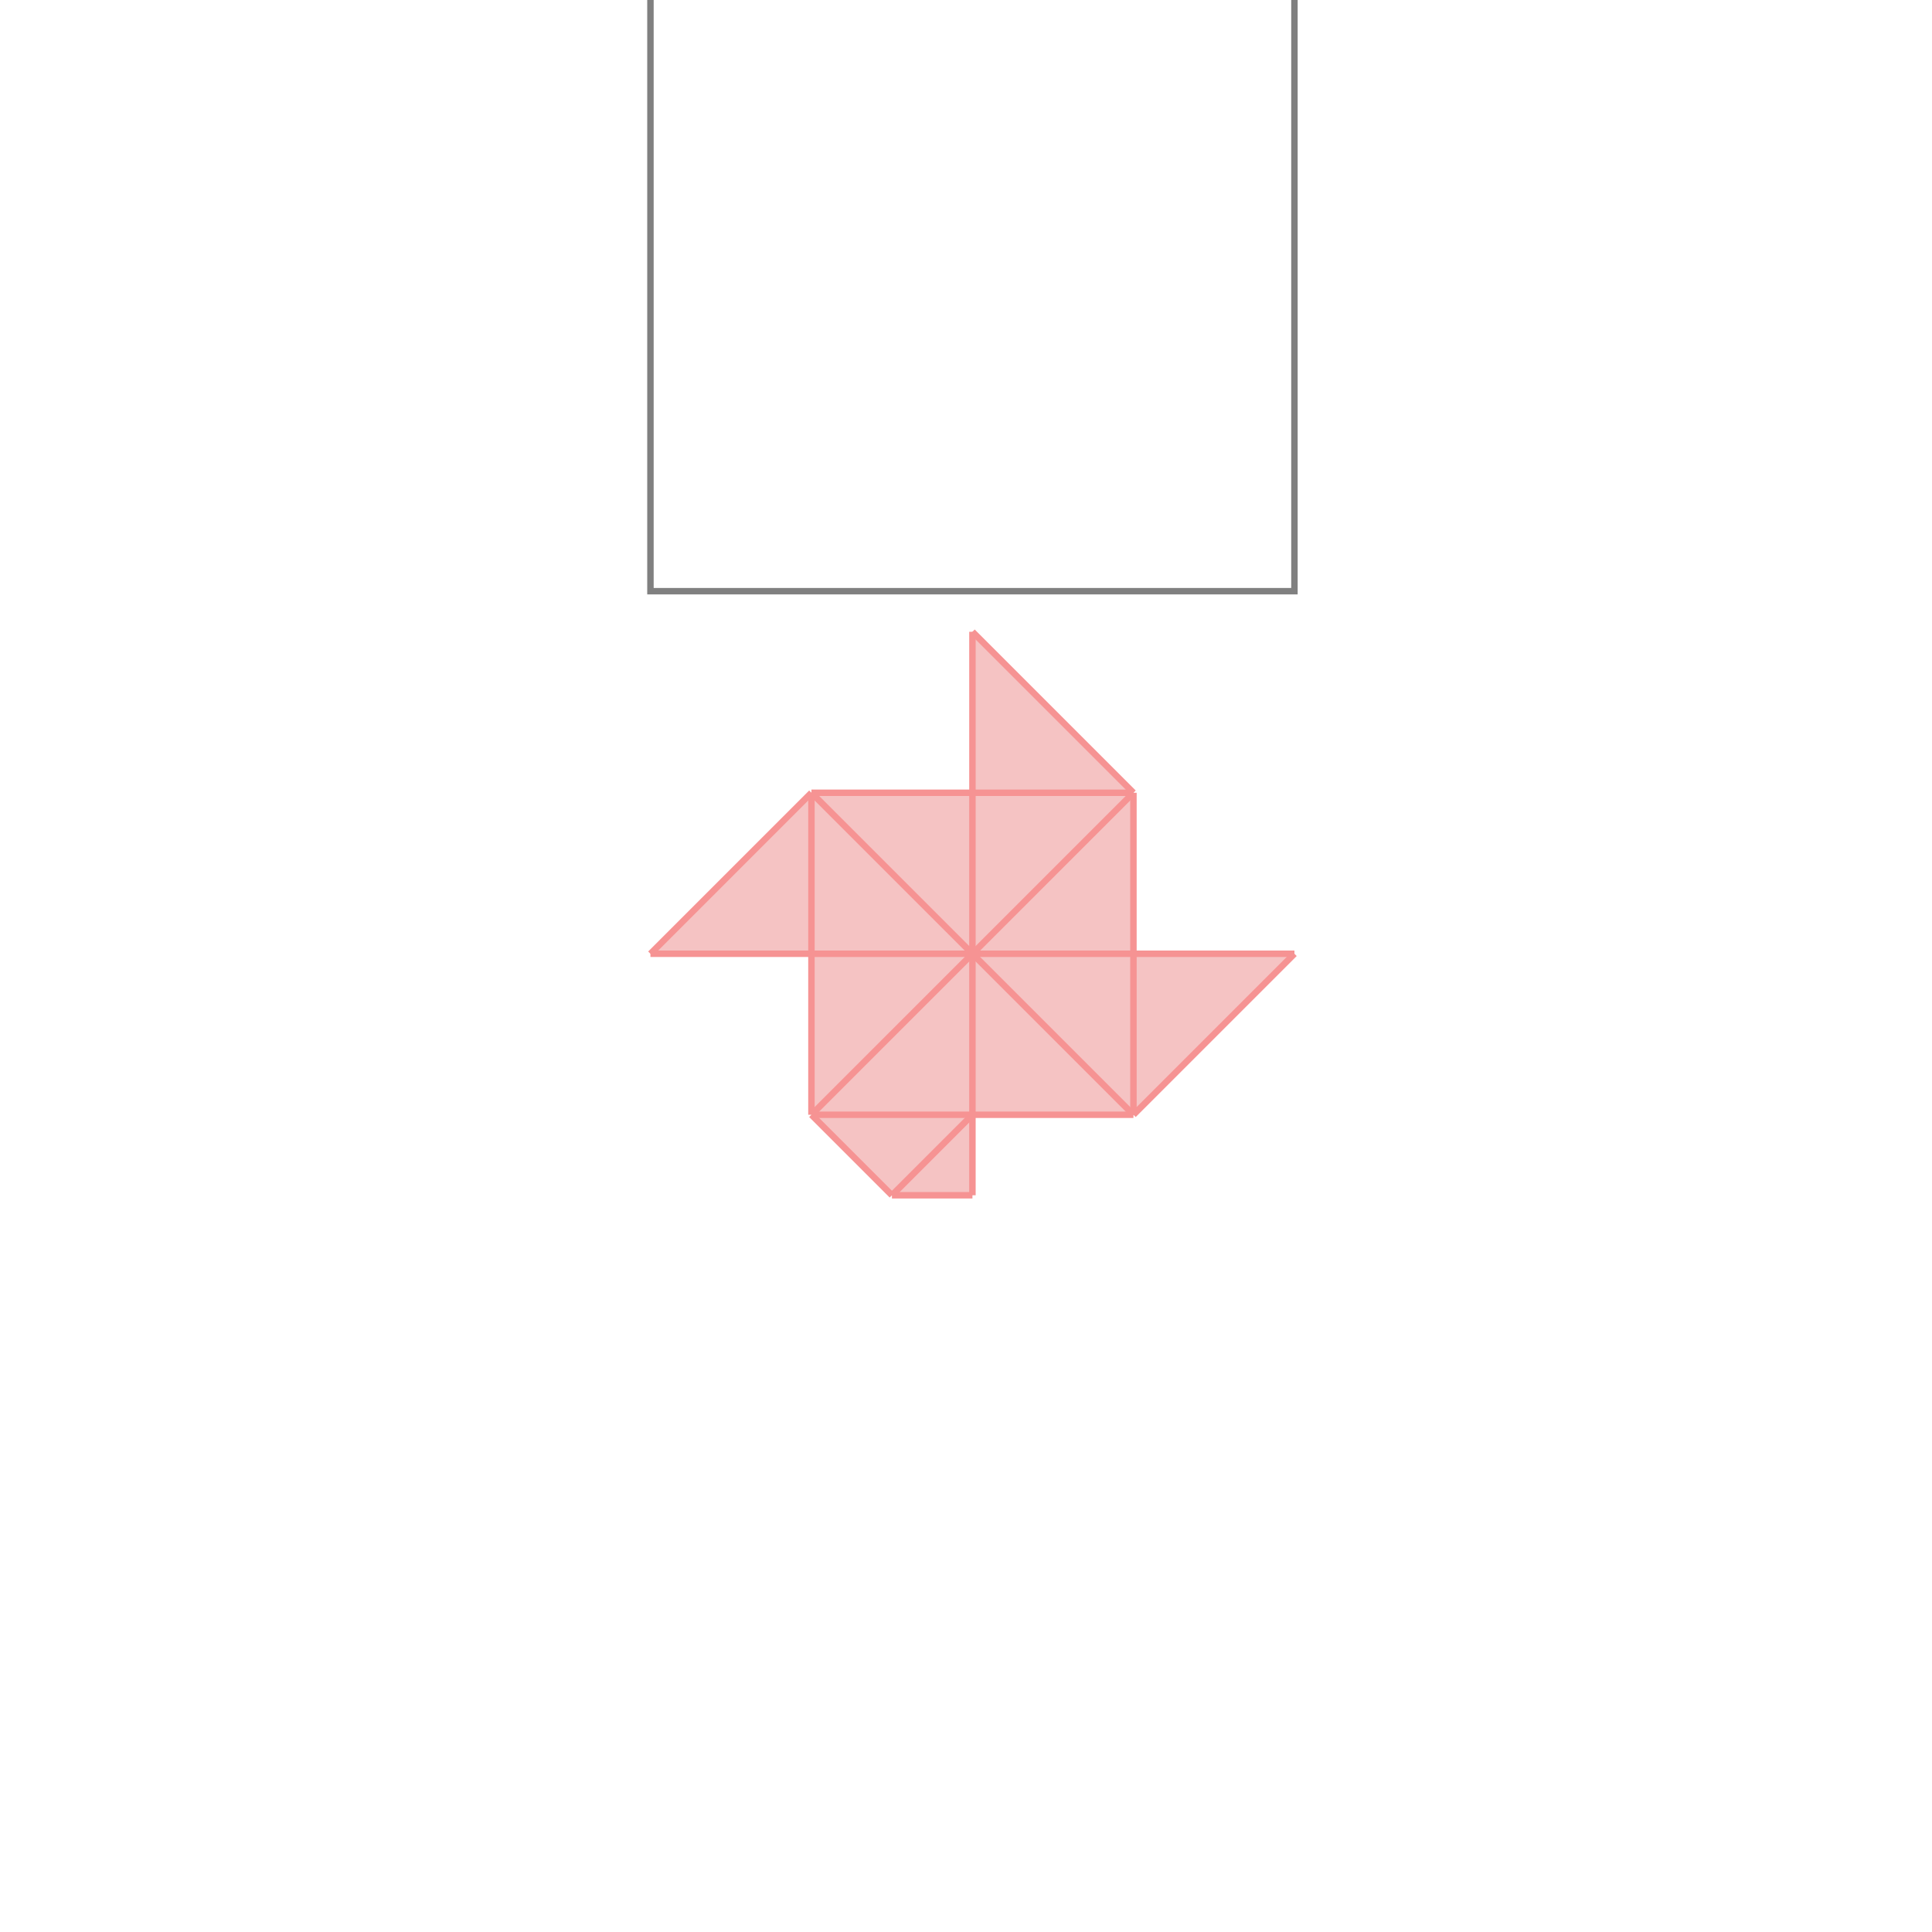 <svg xmlns="http://www.w3.org/2000/svg" viewBox="-1.5 -1.5 3 3">
<g transform="scale(1, -1)">
<path d="M-0.115 -0.356 L0.01 -0.356 L0.01 -0.231 L0.26 -0.231 L0.51 0.019 L0.26 0.019 L0.26 0.269 L0.01 0.519 L0.01 0.269 L-0.24 0.269 L-0.49 0.019 L-0.24 0.019 L-0.24 -0.231 z " fill="rgb(245,195,195)" />
<path d="M-0.49 0.582 L0.51 0.582 L0.51 1.582 L-0.49 1.582  z" fill="none" stroke="rgb(128,128,128)" stroke-width="0.01" />
<line x1="-0.115" y1="-0.356" x2="0.01" y2="-0.356" style="stroke:rgb(246,147,147);stroke-width:0.01" />
<line x1="-0.24" y1="-0.231" x2="0.26" y2="-0.231" style="stroke:rgb(246,147,147);stroke-width:0.01" />
<line x1="0.26" y1="-0.231" x2="0.51" y2="0.019" style="stroke:rgb(246,147,147);stroke-width:0.01" />
<line x1="-0.115" y1="-0.356" x2="0.01" y2="-0.231" style="stroke:rgb(246,147,147);stroke-width:0.01" />
<line x1="-0.49" y1="0.019" x2="0.51" y2="0.019" style="stroke:rgb(246,147,147);stroke-width:0.01" />
<line x1="-0.24" y1="-0.231" x2="0.26" y2="0.269" style="stroke:rgb(246,147,147);stroke-width:0.01" />
<line x1="-0.24" y1="0.269" x2="0.26" y2="0.269" style="stroke:rgb(246,147,147);stroke-width:0.01" />
<line x1="-0.115" y1="-0.356" x2="-0.24" y2="-0.231" style="stroke:rgb(246,147,147);stroke-width:0.01" />
<line x1="-0.49" y1="0.019" x2="-0.24" y2="0.269" style="stroke:rgb(246,147,147);stroke-width:0.01" />
<line x1="0.26" y1="-0.231" x2="-0.24" y2="0.269" style="stroke:rgb(246,147,147);stroke-width:0.01" />
<line x1="-0.24" y1="-0.231" x2="-0.24" y2="0.269" style="stroke:rgb(246,147,147);stroke-width:0.01" />
<line x1="0.01" y1="-0.356" x2="0.01" y2="0.519" style="stroke:rgb(246,147,147);stroke-width:0.01" />
<line x1="0.26" y1="-0.231" x2="0.26" y2="0.269" style="stroke:rgb(246,147,147);stroke-width:0.01" />
<line x1="0.26" y1="0.269" x2="0.01" y2="0.519" style="stroke:rgb(246,147,147);stroke-width:0.01" />
</g>
</svg>
